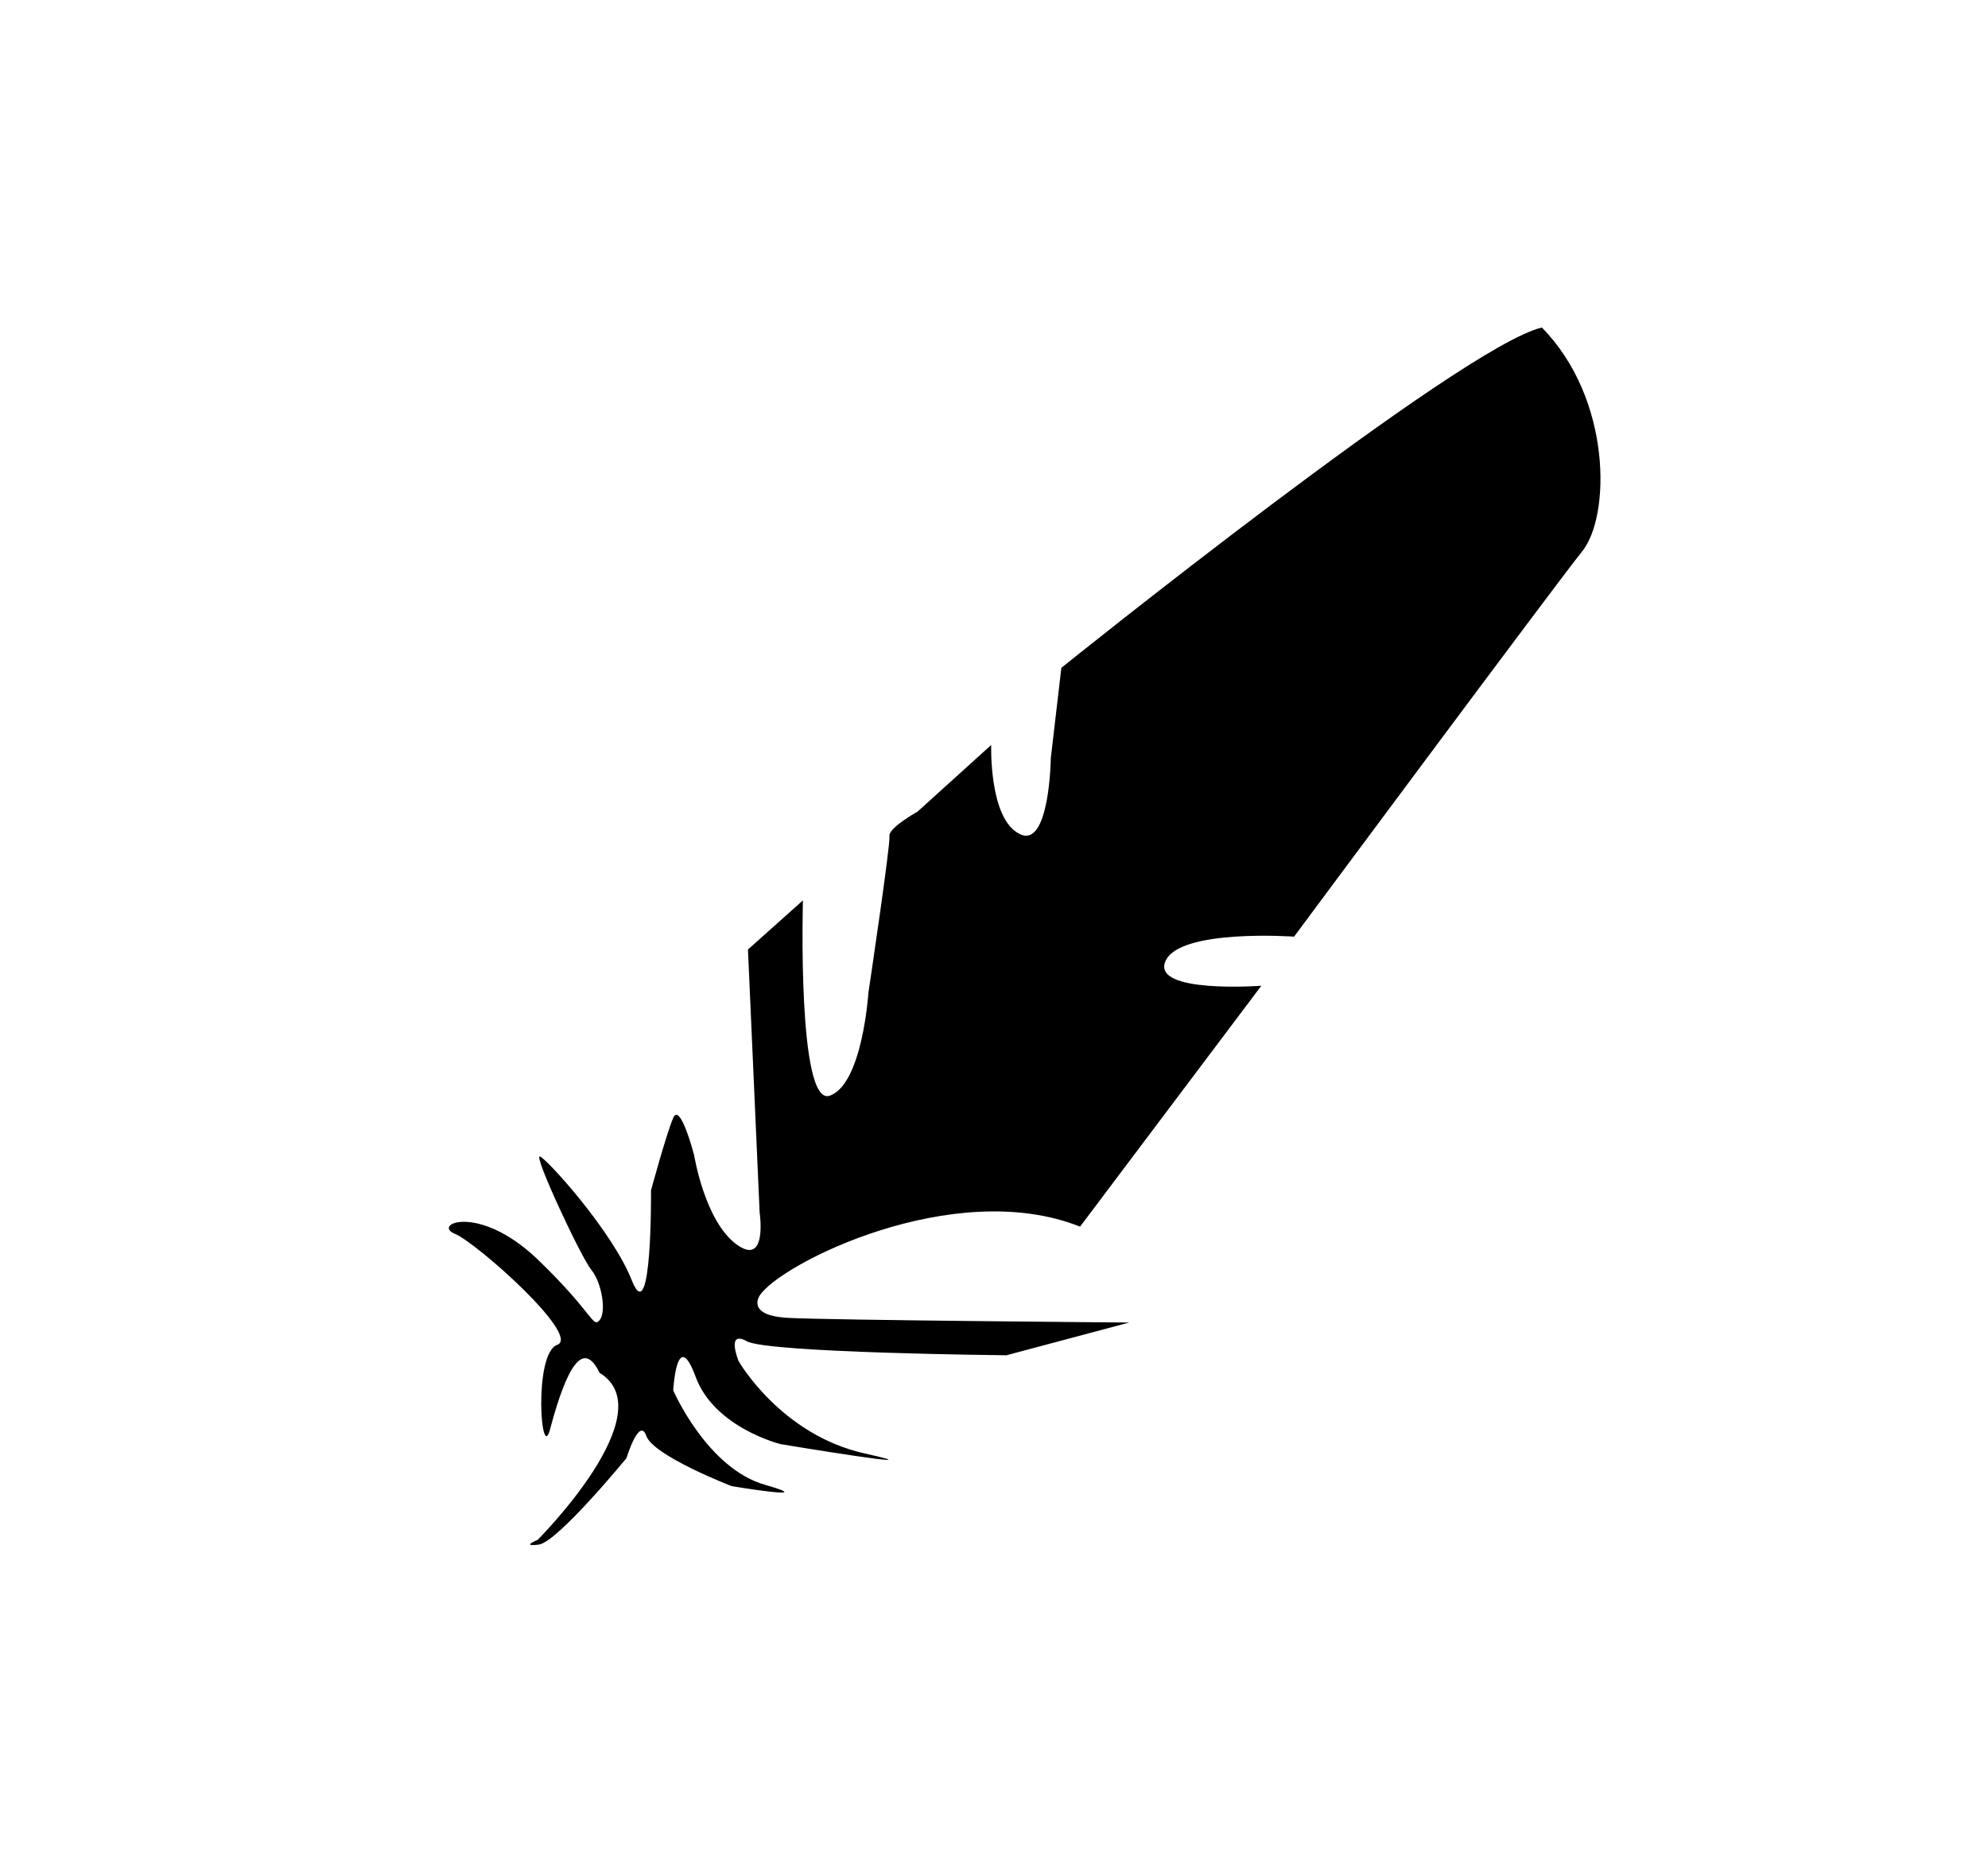 <svg width="17" height="16" viewBox="0 0 17 16" fill="none" xmlns="http://www.w3.org/2000/svg">
<g clip-path="url(#clip0_2_3499)">
<path d="M8.75 15.653C12.975 15.653 16.401 12.227 16.401 8.002C16.401 3.777 12.975 0.352 8.75 0.352C4.525 0.352 1.1 3.777 1.1 8.002C1.1 12.227 4.525 15.653 8.75 15.653Z" stroke="#384A53" stroke-width="109.356" stroke-linejoin="bevel"/>
<path d="M4.597 13.169C4.597 13.169 5.687 12.08 5.127 11.74C4.987 11.45 4.847 11.69 4.707 12.21C4.627 12.55 4.557 11.57 4.767 11.5C4.967 11.42 4.067 10.62 3.887 10.55C3.697 10.47 4.087 10.29 4.587 10.76C5.077 11.23 5.067 11.36 5.127 11.29C5.187 11.22 5.147 10.97 5.057 10.86C4.967 10.75 4.557 9.87 4.617 9.89C4.677 9.91 5.247 10.54 5.407 10.96C5.577 11.37 5.567 10.18 5.567 10.18C5.567 10.18 5.697 9.7 5.757 9.56C5.817 9.42 5.936 9.88 5.936 9.88C5.936 9.88 6.026 10.44 6.296 10.64C6.566 10.84 6.496 10.37 6.496 10.37L6.396 8.12L6.866 7.7C6.866 7.7 6.816 9.47 7.096 9.37C7.376 9.27 7.426 8.49 7.426 8.49C7.426 8.49 7.616 7.22 7.606 7.15C7.596 7.08 7.846 6.941 7.846 6.941L8.476 6.371C8.476 6.371 8.456 7 8.716 7.13C8.976 7.27 8.986 6.481 8.986 6.481L9.076 5.711C9.076 5.711 12.495 2.961 13.185 2.801C13.785 3.411 13.775 4.421 13.525 4.721C13.285 5.021 11.066 8.01 11.066 8.01C11.066 8.01 10.086 7.94 9.966 8.22C9.846 8.5 10.786 8.43 10.786 8.43L9.236 10.49C8.156 10.06 6.666 10.81 6.496 11.08C6.496 11.08 6.376 11.25 6.736 11.27C7.096 11.29 9.656 11.31 9.656 11.31L8.606 11.59C8.606 11.59 6.566 11.57 6.386 11.47C6.206 11.37 6.316 11.64 6.316 11.64C6.316 11.64 6.676 12.27 7.396 12.43C8.116 12.589 6.676 12.35 6.676 12.35C6.676 12.35 6.106 12.21 5.947 11.77C5.787 11.34 5.757 11.89 5.757 11.89C5.757 11.89 6.046 12.559 6.546 12.699C7.036 12.839 6.256 12.709 6.256 12.709C6.256 12.709 5.587 12.45 5.527 12.28C5.467 12.11 5.357 12.47 5.357 12.47C5.357 12.47 4.767 13.189 4.607 13.209C4.447 13.229 4.597 13.169 4.597 13.169Z" fill="black"/>
<path d="M7.965 9.09C7.965 9.09 11.295 5.051 12.465 4.231C12.515 4.201 12.505 4.261 12.505 4.261C12.505 4.261 10.295 7.13 8.085 9.12C7.835 9.35 7.965 9.09 7.965 9.09Z" fill="black"/>
</g>
<defs>
<clipPath id="clip0_2_3499">
<rect width="16" height="16" fill="white" transform="translate(0.748 0)"/>
</clipPath>
</defs>
</svg>
